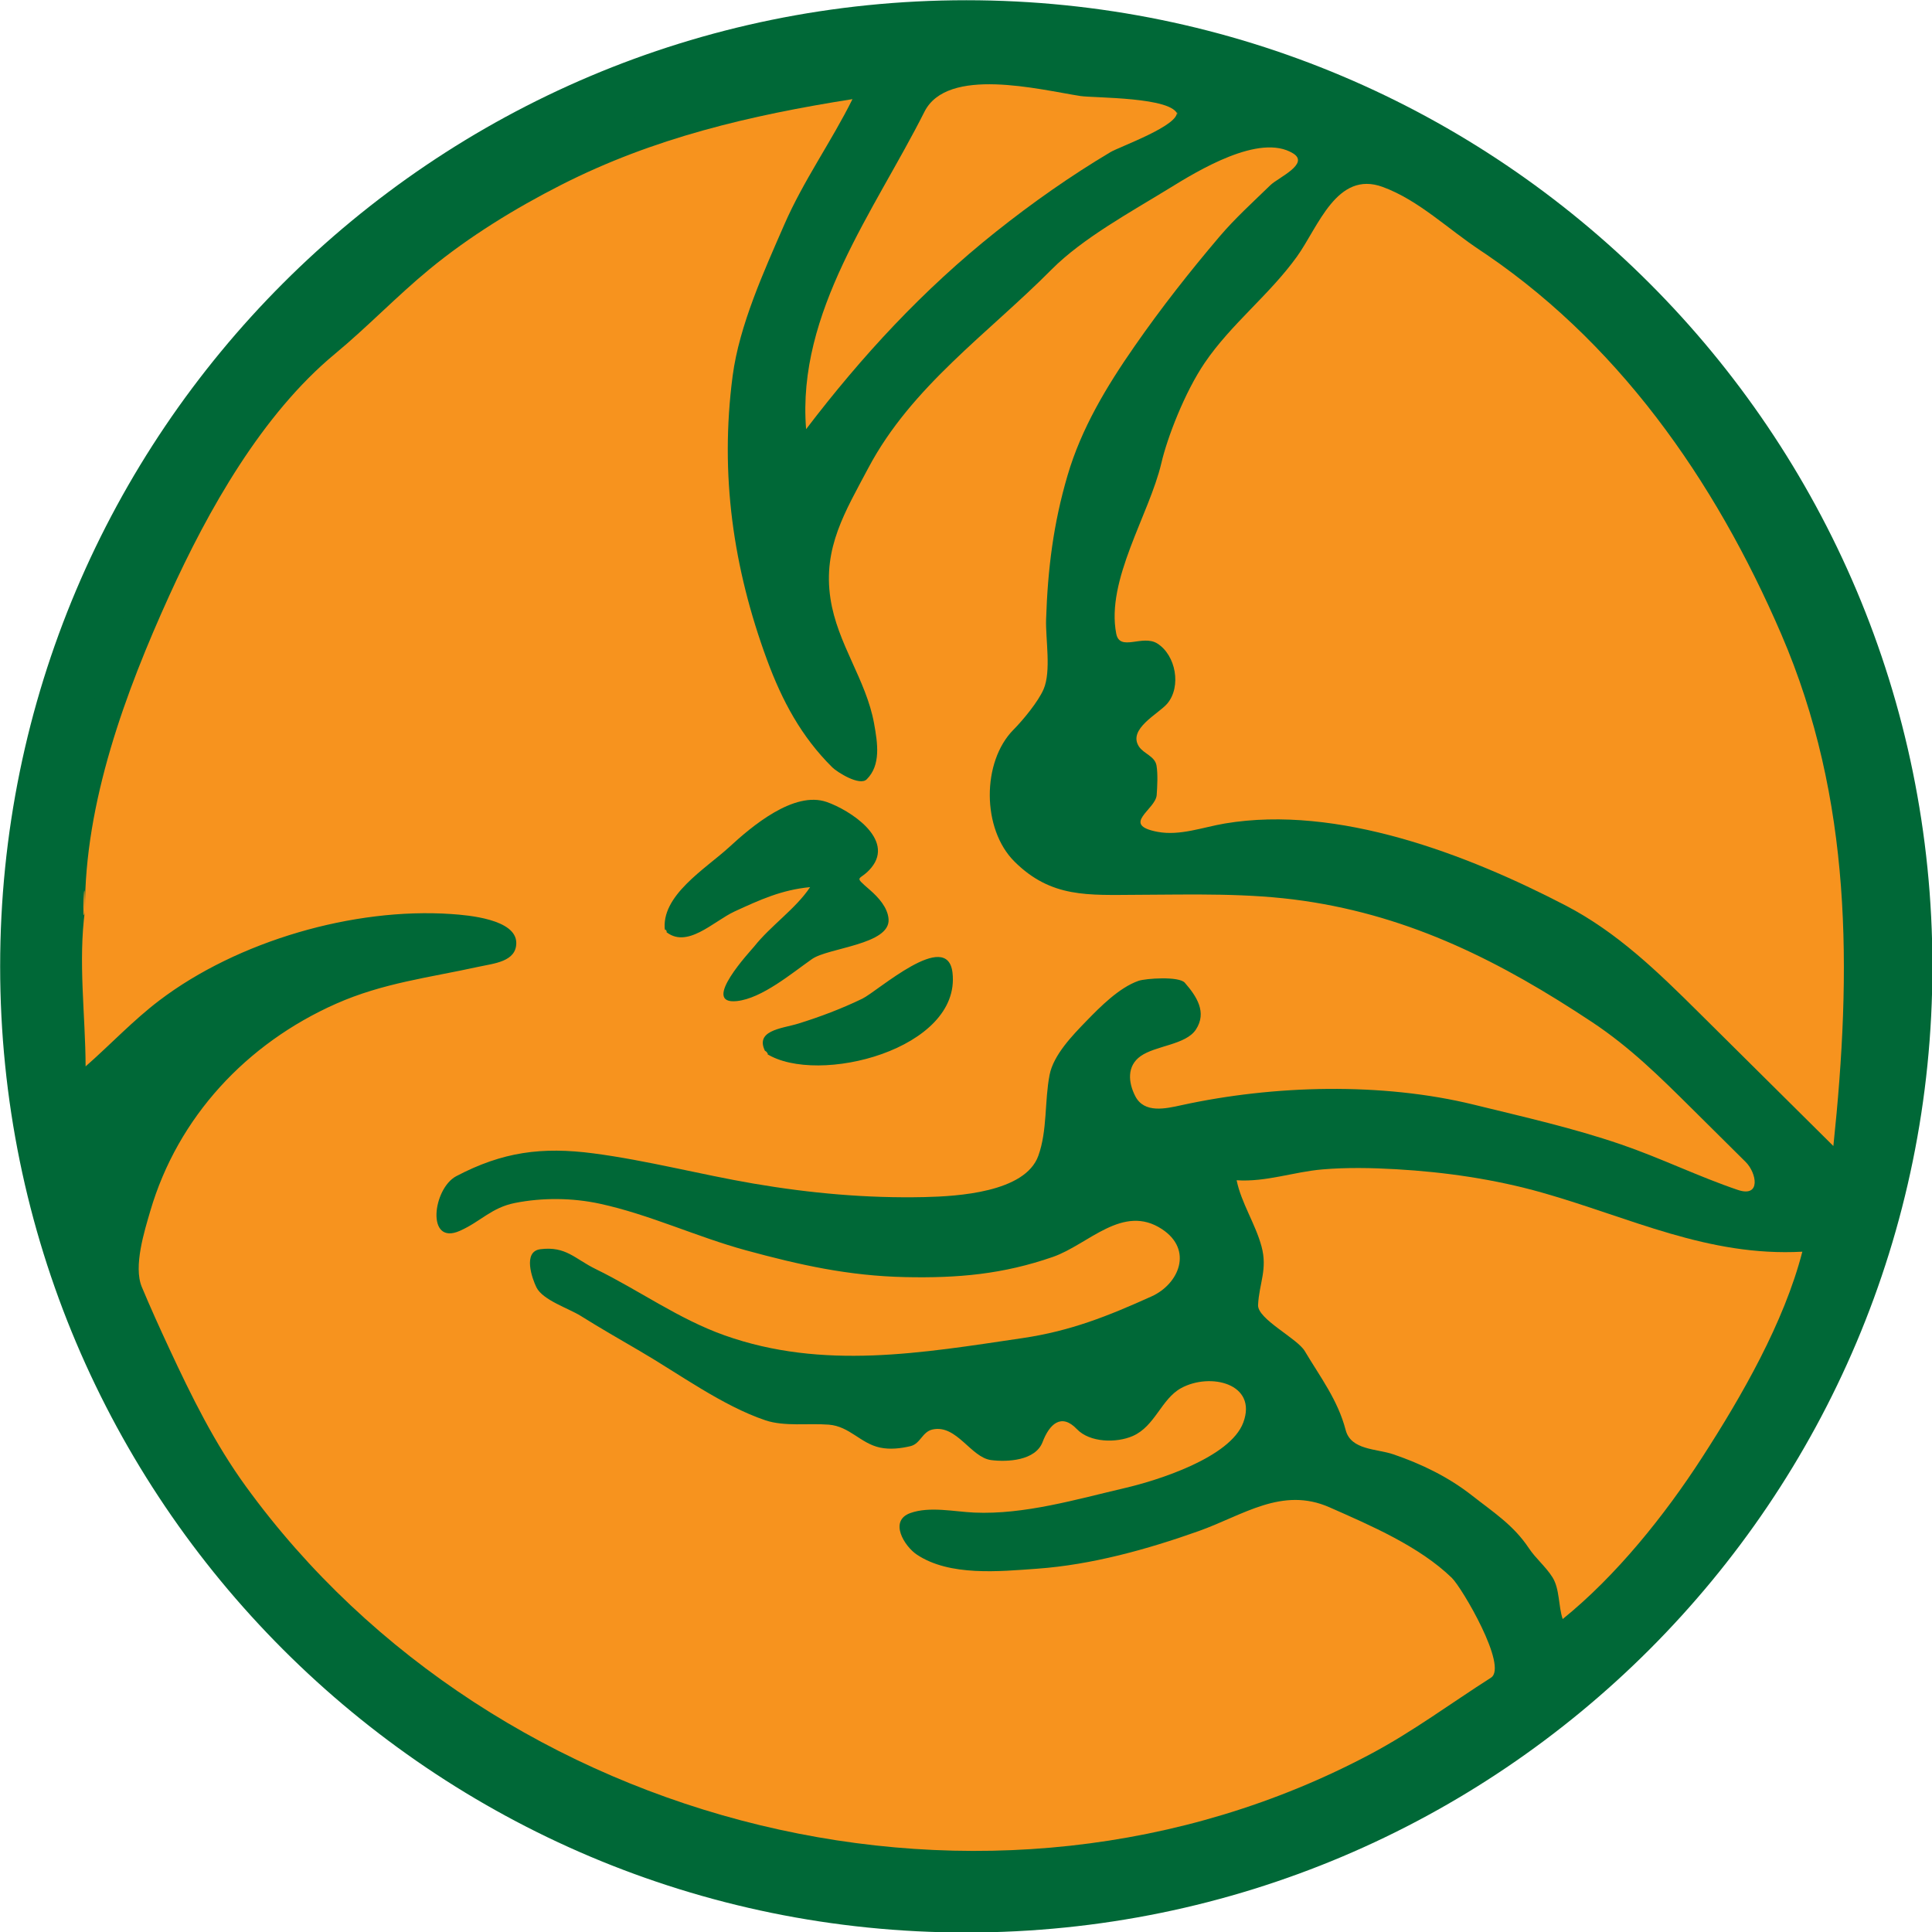 <?xml version="1.0" encoding="UTF-8" standalone="no"?>
<!-- Generator: Adobe Illustrator 16.0.0, SVG Export Plug-In . SVG Version: 6.00 Build 0)  -->

<svg
   xmlns:dc="http://purl.org/dc/elements/1.1/"
   xmlns:cc="http://creativecommons.org/ns#"
   xmlns:rdf="http://www.w3.org/1999/02/22-rdf-syntax-ns#"
   xmlns:svg="http://www.w3.org/2000/svg"
   xmlns="http://www.w3.org/2000/svg"
   xmlns:sodipodi="http://sodipodi.sourceforge.net/DTD/sodipodi-0.dtd"
   xmlns:inkscape="http://www.inkscape.org/namespaces/inkscape"
   version="1.1"
   id="Ebene_1"
   x="0px"
   y="0px"
   width="148.23"
   height="148.232"
   viewBox="0 0 148.23 148.232"
   enable-background="new 0 0 841.89 595.28"
   xml:space="preserve"
   inkscape:version="0.91 r13725"
   sodipodi:docname="hallunken-head.svg"><defs
     id="defs77" /><sodipodi:namedview
     pagecolor="#ffffff"
     bordercolor="#666666"
     borderopacity="1"
     objecttolerance="10"
     gridtolerance="10"
     guidetolerance="10"
     inkscape:pageopacity="0"
     inkscape:pageshadow="2"
     inkscape:window-width="1317"
     inkscape:window-height="744"
     id="namedview75"
     showgrid="false"
     fit-margin-top="0"
     fit-margin-left="0"
     fit-margin-right="0"
     fit-margin-bottom="0"
     inkscape:zoom="1.13"
     inkscape:cx="86.453717"
     inkscape:cy="96.465976"
     inkscape:window-x="49"
     inkscape:window-y="24"
     inkscape:window-maximized="1"
     inkscape:current-layer="Ebene_1" /><g
     id="g5"
     transform="matrix(0.693,0,0,0.693,-81.802,-124.846)"><path
       stroke-miterlimit="10"
       d="m 328.983,287.142 c 0,57.414 -46.545,103.964 -103.963,103.964 -57.422,0 -103.963,-46.55 -103.963,-103.964 0,-57.418 46.541,-103.964 103.963,-103.964 57.418,0 103.963,46.546 103.963,103.964 z"
       id="path7"
       inkscape:connector-curvature="0"
       style="fill:#006837;stroke:#006837;stroke-width:6;stroke-miterlimit:10" /></g><g
     id="g65"
     transform="matrix(0.693,0,0,0.693,-81.802,-124.846)"><path
       d="m 281.221,207.406 c 15.787,10.264 26.671,25.879 34.032,42.968 7.875,18.28 7.808,37.222 5.764,56.658 -4.956,-4.918 -9.915,-9.836 -14.871,-14.754 -4.557,-4.521 -9.04,-8.901 -14.805,-11.894 -10.859,-5.636 -25.201,-11.159 -37.688,-9.061 -2.408,0.404 -4.98,1.392 -7.453,0.925 -4.143,-0.784 -0.213,-2.455 -0.099,-4.079 0.067,-0.95 0.138,-2.316 -0.018,-3.252 -0.173,-1.038 -1.409,-1.309 -1.936,-2.098 -1.304,-1.954 2.169,-3.634 3.13,-4.775 1.576,-1.877 0.949,-5.345 -1.1,-6.644 -1.647,-1.042 -4.158,0.944 -4.555,-1.093 -1.156,-5.933 3.654,-13.19 4.991,-18.864 0.651,-2.822 2.585,-7.855 4.802,-11.118 2.944,-4.33 7.158,-7.513 10.22,-11.774 2.357,-3.284 4.409,-9.557 9.481,-7.705 4.021,1.469 7.324,4.751 10.869,7.057 -0.567,-0.369 -1.133,-0.735 -1.699,-1.104 0.313,0.203 0.623,0.405 0.935,0.607 5.032,3.272 -3.107,-2.019 0,0 z"
       id="path67"
       inkscape:connector-curvature="0"
       style="fill:#f7931e" /><path
       d="m 317.582,318.731 c -10.454,0.566 -19.021,-3.762 -28.806,-6.538 -5.236,-1.486 -10.76,-2.285 -16.188,-2.593 -2.701,-0.154 -5.441,-0.208 -8.138,0.021 -3.198,0.272 -6.253,1.418 -9.5,1.2 0.517,2.518 2.074,4.813 2.753,7.312 0.695,2.54 -0.262,4.109 -0.379,6.501 -0.076,1.554 4.325,3.684 5.166,5.092 1.737,2.912 3.664,5.426 4.533,8.749 0.586,2.244 3.424,2.055 5.277,2.689 3.146,1.076 6.102,2.511 8.72,4.566 2.37,1.863 4.581,3.265 6.28,5.818 0.773,1.163 1.881,2.054 2.621,3.233 0.812,1.3 0.641,3.175 1.129,4.62 5.92,-4.774 11.318,-11.513 15.432,-17.883 4.372,-6.76 9.081,-14.946 11.1,-22.787 -3.095,0.168 -0.546,2.116 0,0 z"
       id="path69"
       inkscape:connector-curvature="0"
       style="fill:#f7931e" /><path
       d="m 248.416,192.88 c -0.446,-2.016 -9.276,-1.866 -10.769,-2.098 -4.559,-0.711 -14.717,-3.31 -17.262,1.749 -5.518,10.965 -14.143,22.168 -13.098,35.135 6.203,-8.134 12.961,-15.445 21.014,-21.855 4.021,-3.2 8.254,-6.178 12.668,-8.809 1.037,-0.618 7.702,-2.971 7.363,-4.493 0.008,0.02 0.145,0.636 0.084,0.371 -0.353,-1.588 0.109,0.49 0,0 z"
       id="path71"
       inkscape:connector-curvature="0"
       style="fill:#f7931e" /><path
       d="m 127.45,280.906 c -0.773,5.773 0.045,11.532 0.068,17.311 2.748,-2.409 5.252,-5.092 8.168,-7.306 8.657,-6.571 21.504,-10.306 32.336,-9.562 1.813,0.125 7.167,0.562 7.178,3.193 0.008,2.094 -2.494,2.274 -4.164,2.641 -5.48,1.207 -10.596,1.791 -15.805,4.103 -9.877,4.384 -17.496,12.523 -20.549,22.931 -0.648,2.219 -1.889,6.137 -0.943,8.413 0.963,2.307 1.99,4.566 3.044,6.833 2.468,5.309 5.032,10.507 8.483,15.259 27.737,38.199 82.547,51.938 124.534,29.614 4.655,-2.473 8.876,-5.615 13.308,-8.442 1.924,-1.223 -3.213,-9.967 -4.33,-11.05 -3.604,-3.498 -9.014,-5.811 -13.535,-7.81 -5.27,-2.33 -9.555,0.871 -14.492,2.628 -5.688,2.023 -11.852,3.734 -17.889,4.166 -4.168,0.298 -9.689,0.864 -13.322,-1.566 -1.363,-0.912 -3.129,-3.731 -0.71,-4.597 2.136,-0.765 4.874,-0.148 7.069,-0.051 5.547,0.247 11.336,-1.471 16.693,-2.721 3.531,-0.819 11.655,-3.352 13.098,-7.253 1.593,-4.305 -3.665,-5.576 -6.898,-3.798 -2.184,1.204 -2.867,4.207 -5.336,5.293 -1.794,0.79 -4.752,0.748 -6.188,-0.757 -1.737,-1.822 -3.049,-0.541 -3.797,1.42 -0.787,2.08 -3.914,2.235 -5.705,2.004 -2.24,-0.29 -3.805,-3.954 -6.459,-3.392 -1.175,0.249 -1.344,1.581 -2.468,1.851 -1.079,0.257 -2.272,0.391 -3.368,0.158 -2.173,-0.463 -3.361,-2.357 -5.677,-2.539 -2.202,-0.172 -4.91,0.229 -7.011,-0.481 -4.767,-1.608 -9.543,-5.13 -13.891,-7.663 -2.196,-1.281 -4.406,-2.55 -6.561,-3.899 -1.329,-0.833 -4.199,-1.737 -4.903,-3.161 -0.454,-0.924 -1.562,-3.978 0.454,-4.221 2.831,-0.346 3.785,1.062 6.107,2.197 4.826,2.359 9.172,5.533 14.282,7.345 10.909,3.868 21.846,1.945 32.996,0.298 5.306,-0.783 9.431,-2.432 14.262,-4.612 3.043,-1.374 4.632,-5.153 1.166,-7.443 -4.341,-2.871 -8.158,1.705 -12.088,3.07 -5.51,1.915 -10.507,2.363 -16.366,2.234 -6.249,-0.136 -11.616,-1.332 -17.623,-2.968 -5.445,-1.483 -10.66,-3.964 -16.18,-5.159 -3.024,-0.655 -6.355,-0.684 -9.389,-0.08 -2.617,0.522 -3.795,2.066 -6.105,3.088 -3.761,1.665 -2.986,-4.692 -0.385,-6.057 5.109,-2.683 9.461,-3.277 15.215,-2.519 5.939,0.783 11.795,2.333 17.706,3.343 6.263,1.07 12.55,1.637 18.913,1.493 3.63,-0.082 11.141,-0.514 12.602,-4.569 1.014,-2.809 0.679,-6.05 1.25,-8.971 0.432,-2.203 2.549,-4.381 4.049,-5.928 1.544,-1.591 3.649,-3.721 5.789,-4.472 0.776,-0.271 4.485,-0.532 5.129,0.207 1.312,1.5 2.486,3.284 1.224,5.193 -1.123,1.695 -4.456,1.759 -6.118,2.938 -1.531,1.087 -1.373,2.902 -0.589,4.428 0.995,1.942 3.374,1.38 5.109,1.001 10.216,-2.234 22.22,-2.555 32.406,-0.051 5.488,1.349 10.897,2.558 16.255,4.391 4.373,1.495 8.584,3.565 12.939,5.039 2.609,0.882 2.076,-1.899 0.867,-3.096 -1.971,-1.956 -3.94,-3.909 -5.91,-5.864 -3.613,-3.583 -6.898,-6.84 -11.114,-9.633 -9.983,-6.618 -19.912,-11.681 -31.938,-13.417 -6.096,-0.881 -12.242,-0.686 -18.382,-0.661 -5.429,0.022 -9.524,0.371 -13.597,-3.67 -3.646,-3.617 -3.627,-11.072 -0.117,-14.61 1.053,-1.063 2.728,-3.09 3.326,-4.466 0.874,-2.005 0.212,-5.568 0.283,-7.753 0.184,-5.562 0.795,-10.548 2.371,-15.917 1.531,-5.224 4.323,-9.859 7.433,-14.33 2.926,-4.211 6.083,-8.229 9.388,-12.118 1.732,-2.04 3.723,-3.836 5.637,-5.7 0.857,-0.836 4.398,-2.363 2.512,-3.523 -3.709,-2.28 -10.566,1.941 -13.758,3.905 -4.159,2.559 -9.535,5.486 -12.975,8.952 -7.018,7.075 -15.512,12.957 -20.283,21.964 -2.568,4.846 -5.053,8.834 -4.199,14.466 0.755,5.008 3.95,8.981 4.829,13.824 0.401,2.212 0.766,4.621 -0.813,6.19 -0.781,0.781 -3.279,-0.797 -3.81,-1.323 -3.43,-3.396 -5.55,-7.359 -7.224,-11.891 -3.762,-10.21 -5.24,-20.542 -3.812,-31.436 0.732,-5.597 3.48,-11.626 5.721,-16.766 2.134,-4.898 5.229,-9.207 7.547,-13.889 -11.329,1.791 -21.996,4.275 -32.258,9.499 -5.083,2.586 -10.156,5.7 -14.561,9.322 -3.637,2.993 -6.857,6.382 -10.475,9.38 -8.086,6.698 -14.044,17.308 -18.334,26.741 -4.854,10.681 -9.39,22.95 -9.342,34.835 -0.383,2.854 -0.025,-6.053 0,0 z m 75.455,15.902 c -1.572,-2.595 1.704,-2.768 3.504,-3.326 2.404,-0.744 4.834,-1.663 7.096,-2.759 1.721,-0.834 9.426,-7.794 9.99,-2.876 0.971,8.453 -14.916,12.545 -20.59,8.961 -0.507,-0.836 0.505,0.318 0,0 z m -11.244,-13.594 c -0.537,-3.894 4.511,-6.879 7.143,-9.303 2.445,-2.255 7.129,-6.229 10.762,-4.968 2.537,0.88 7.557,4.093 4.942,7.274 -1.272,1.549 -2.116,0.757 -0.154,2.467 0.93,0.811 1.966,1.934 2.062,3.228 0.207,2.823 -6.672,3.159 -8.467,4.413 -2.241,1.566 -5.549,4.368 -8.333,4.66 -4.106,0.431 1.581,-5.616 1.915,-6.035 1.841,-2.322 4.629,-4.204 6.197,-6.58 -3.146,0.297 -5.545,1.398 -8.352,2.688 -2.367,1.092 -5.34,4.277 -7.715,2.156 -0.068,-0.491 0.481,0.43 0,0 z"
       id="path73"
       inkscape:connector-curvature="0"
       style="fill:#f7931e" /></g></svg>